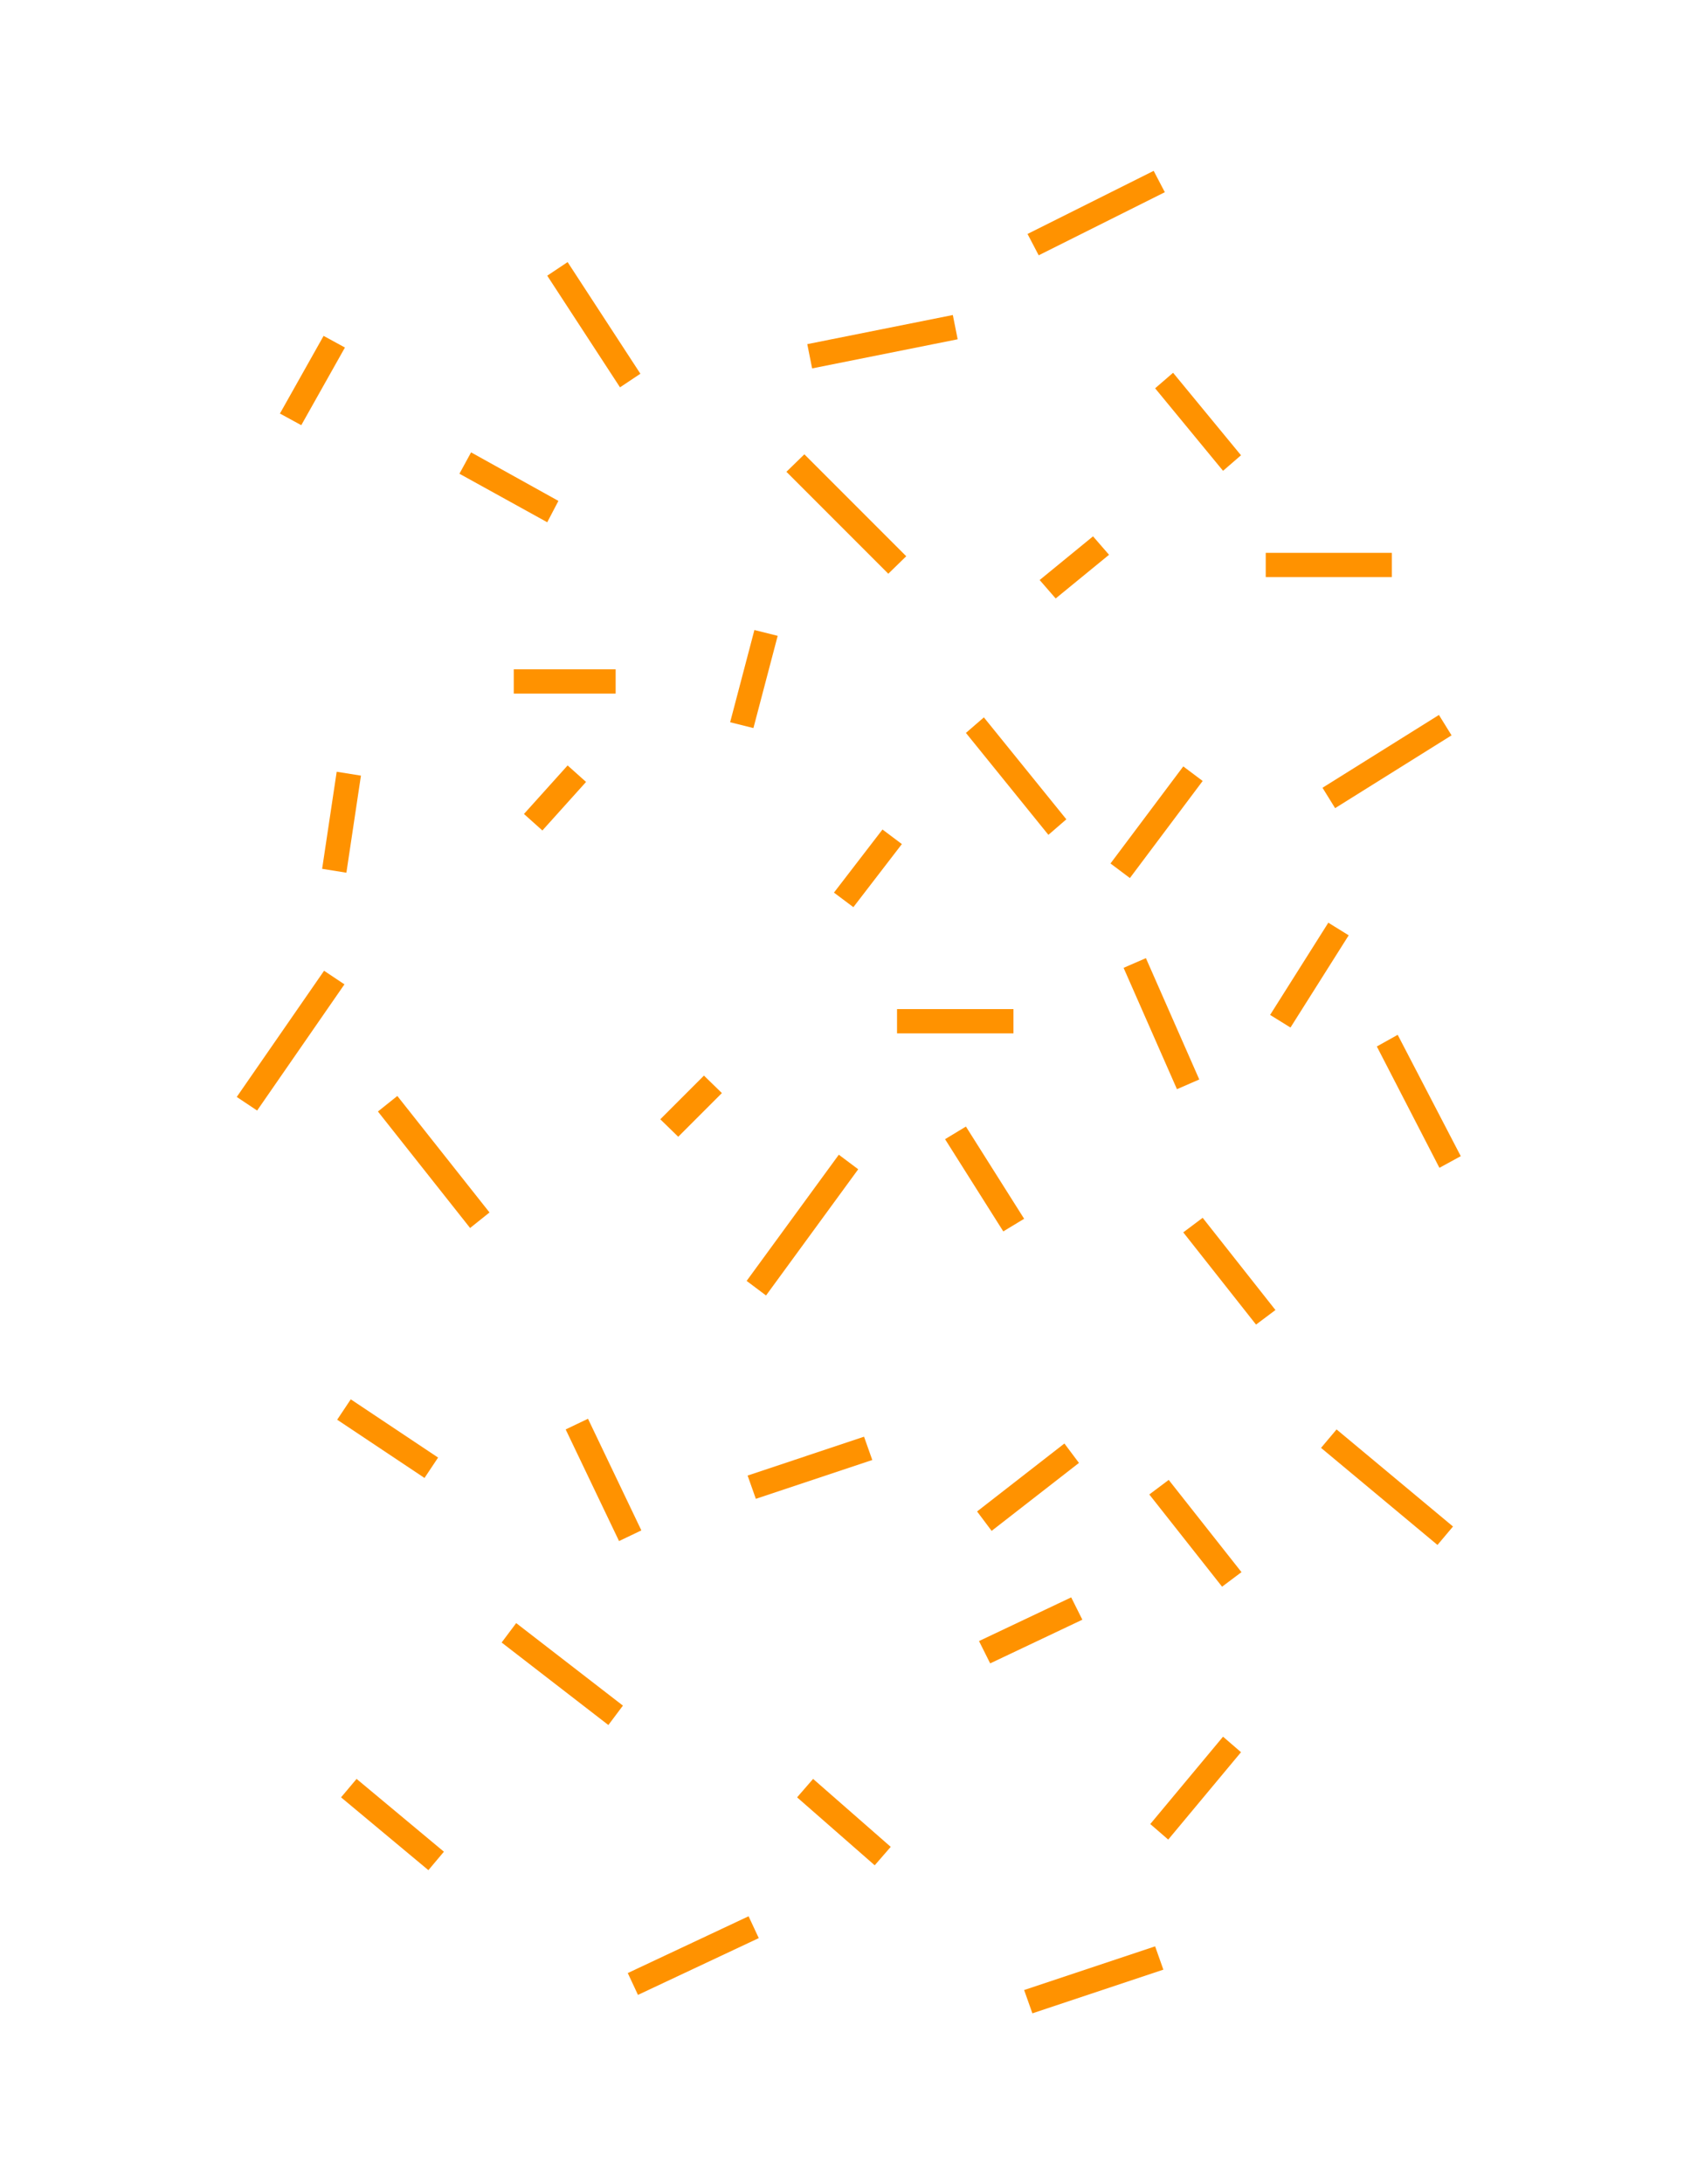 <?xml version="1.0" encoding="utf-8"?>
<!-- Generator: Adobe Illustrator 21.1.0, SVG Export Plug-In . SVG Version: 6.00 Build 0)  -->
<svg version="1.1" id="Layer_1" xmlns="http://www.w3.org/2000/svg" xmlns:xlink="http://www.w3.org/1999/xlink" x="0px" y="0px"
	 viewBox="0 0 350 450" style="enable-background:new 0 0 350 450;" xml:space="preserve">
<style type="text/css">
	.st0{fill:none;}
	.st1{fill:#FF9200;}
</style>
<g>
	<line class="st0" x1="163.9" y1="95.4" x2="184.9" y2="116.4"/>
	<polyline class="st1" points="162.1,97.2 183.1,118.2 186.8,114.6 165.8,93.6 	"/>
	<polyline class="st1" points="155.5,129.8 150.5,148.8 155.3,150 160.3,131 	"/>
	<polyline class="st1" points="199.1,151 216.1,172 219.8,168.8 202.8,147.8 	"/>
	<polyline class="st1" points="181.9,170.9 171.9,183.9 175.9,186.9 185.9,173.9 	"/>
	<polyline class="st1" points="126.9,137.9 105.9,137.9 105.9,142.9 126.9,142.9 	"/>
	<polyline class="st1" points="231.6,199.4 242.6,224.4 247.2,222.4 236.2,197.4 	"/>
	<polyline class="st1" points="208.9,207.9 184.9,207.9 184.9,212.9 208.9,212.9 	"/>
	<polyline class="st1" points="232.9,180.9 247.9,160.9 243.9,157.9 228.9,177.9 	"/>
	<polyline class="st1" points="217.6,123.3 228.6,114.3 225.3,110.5 214.3,119.5 	"/>
	<polyline class="st1" points="117,157.7 108,167.7 111.8,171.1 120.8,161.1 	"/>
	<polyline class="st1" points="145.1,221.6 136.1,230.6 139.8,234.2 148.8,225.2 	"/>
	<polyline class="st1" points="77.9,229 96.9,253 100.9,249.8 81.9,225.8 	"/>
	<polyline class="st1" points="172.9,237.9 153.9,263.9 157.9,266.9 176.9,240.9 	"/>
	<polyline class="st1" points="194.8,234.7 206.8,253.7 211.1,251.1 199.1,232.1 	"/>
	<polyline class="st1" points="219.4,297.4 201.4,311.4 204.4,315.4 222.4,301.4 	"/>
	<polyline class="st1" points="236.9,307.9 251.9,326.9 255.9,323.9 240.9,304.9 	"/>
	<polyline class="st1" points="243.9,253.9 258.9,272.9 262.9,269.9 247.9,250.9 	"/>
	<polyline class="st1" points="273.8,190.1 261.8,209.1 266,211.7 278,192.7 	"/>
	<polyline class="st1" points="94.7,97.6 112.8,107.6 115.1,103.2 97.1,93.2 	"/>
	<polyline class="st1" points="178.1,296 154.1,304 155.8,308.8 179.8,300.8 	"/>
	<polyline class="st1" points="116.6,294.5 127.6,317.5 132.2,315.3 121.2,292.3 	"/>
	<polyline class="st1" points="220.8,329.1 201.8,338.1 204.1,342.7 223.1,333.7 	"/>
	<polyline class="st1" points="69.4,159 66.4,179 71.4,179.8 74.4,159.8 	"/>
	<polyline class="st1" points="66.8,200 48.8,226 53,228.8 71,202.8 	"/>
	<polyline class="st1" points="90.3,300.3 72.3,288.3 69.5,292.5 87.5,304.5 	"/>
	<polyline class="st1" points="62.1,87.6 71.1,71.6 66.7,69.2 57.7,85.2 	"/>
	<polyline class="st1" points="112.8,56.8 127.8,79.8 132,77 117,54 	"/>
	<polyline class="st1" points="167.4,75.9 197.4,69.9 196.4,64.9 166.4,70.9 	"/>
	<polyline class="st1" points="238.1,80 252.1,97 255.8,93.8 241.8,76.8 	"/>
	<polyline class="st1" points="286.9,113.9 260.9,113.9 260.9,118.9 286.9,118.9 	"/>
	<polyline class="st1" points="296.6,147.3 272.6,162.3 275.2,166.5 299.2,151.5 	"/>
	<polyline class="st1" points="283.8,215.6 296.7,240.6 301.1,238.2 288.1,213.2 	"/>
	<polyline class="st1" points="299.5,314.5 275.5,294.5 272.3,298.3 296.3,318.3 	"/>
	<polyline class="st1" points="252.1,357.8 237.1,375.8 240.8,379 255.8,361 	"/>
	<polyline class="st1" points="183.6,380.5 167.6,366.5 164.3,370.3 180.3,384.3 	"/>
	<polyline class="st1" points="103.4,338.4 125.4,355.4 128.4,351.4 106.4,334.4 	"/>
	<polyline class="st1" points="91.5,381.5 73.5,366.5 70.3,370.3 88.3,385.3 	"/>
	<polyline class="st1" points="131.5,411 156.4,399.3 154.3,394.8 129.4,406.5 	"/>
	<polyline class="st1" points="212.8,414.8 239.8,405.8 238.1,401 211.1,410 	"/>
	<polyline class="st1" points="214.1,52.6 240.1,39.6 237.8,35.2 211.8,48.2 	"/>
</g>
</svg>
